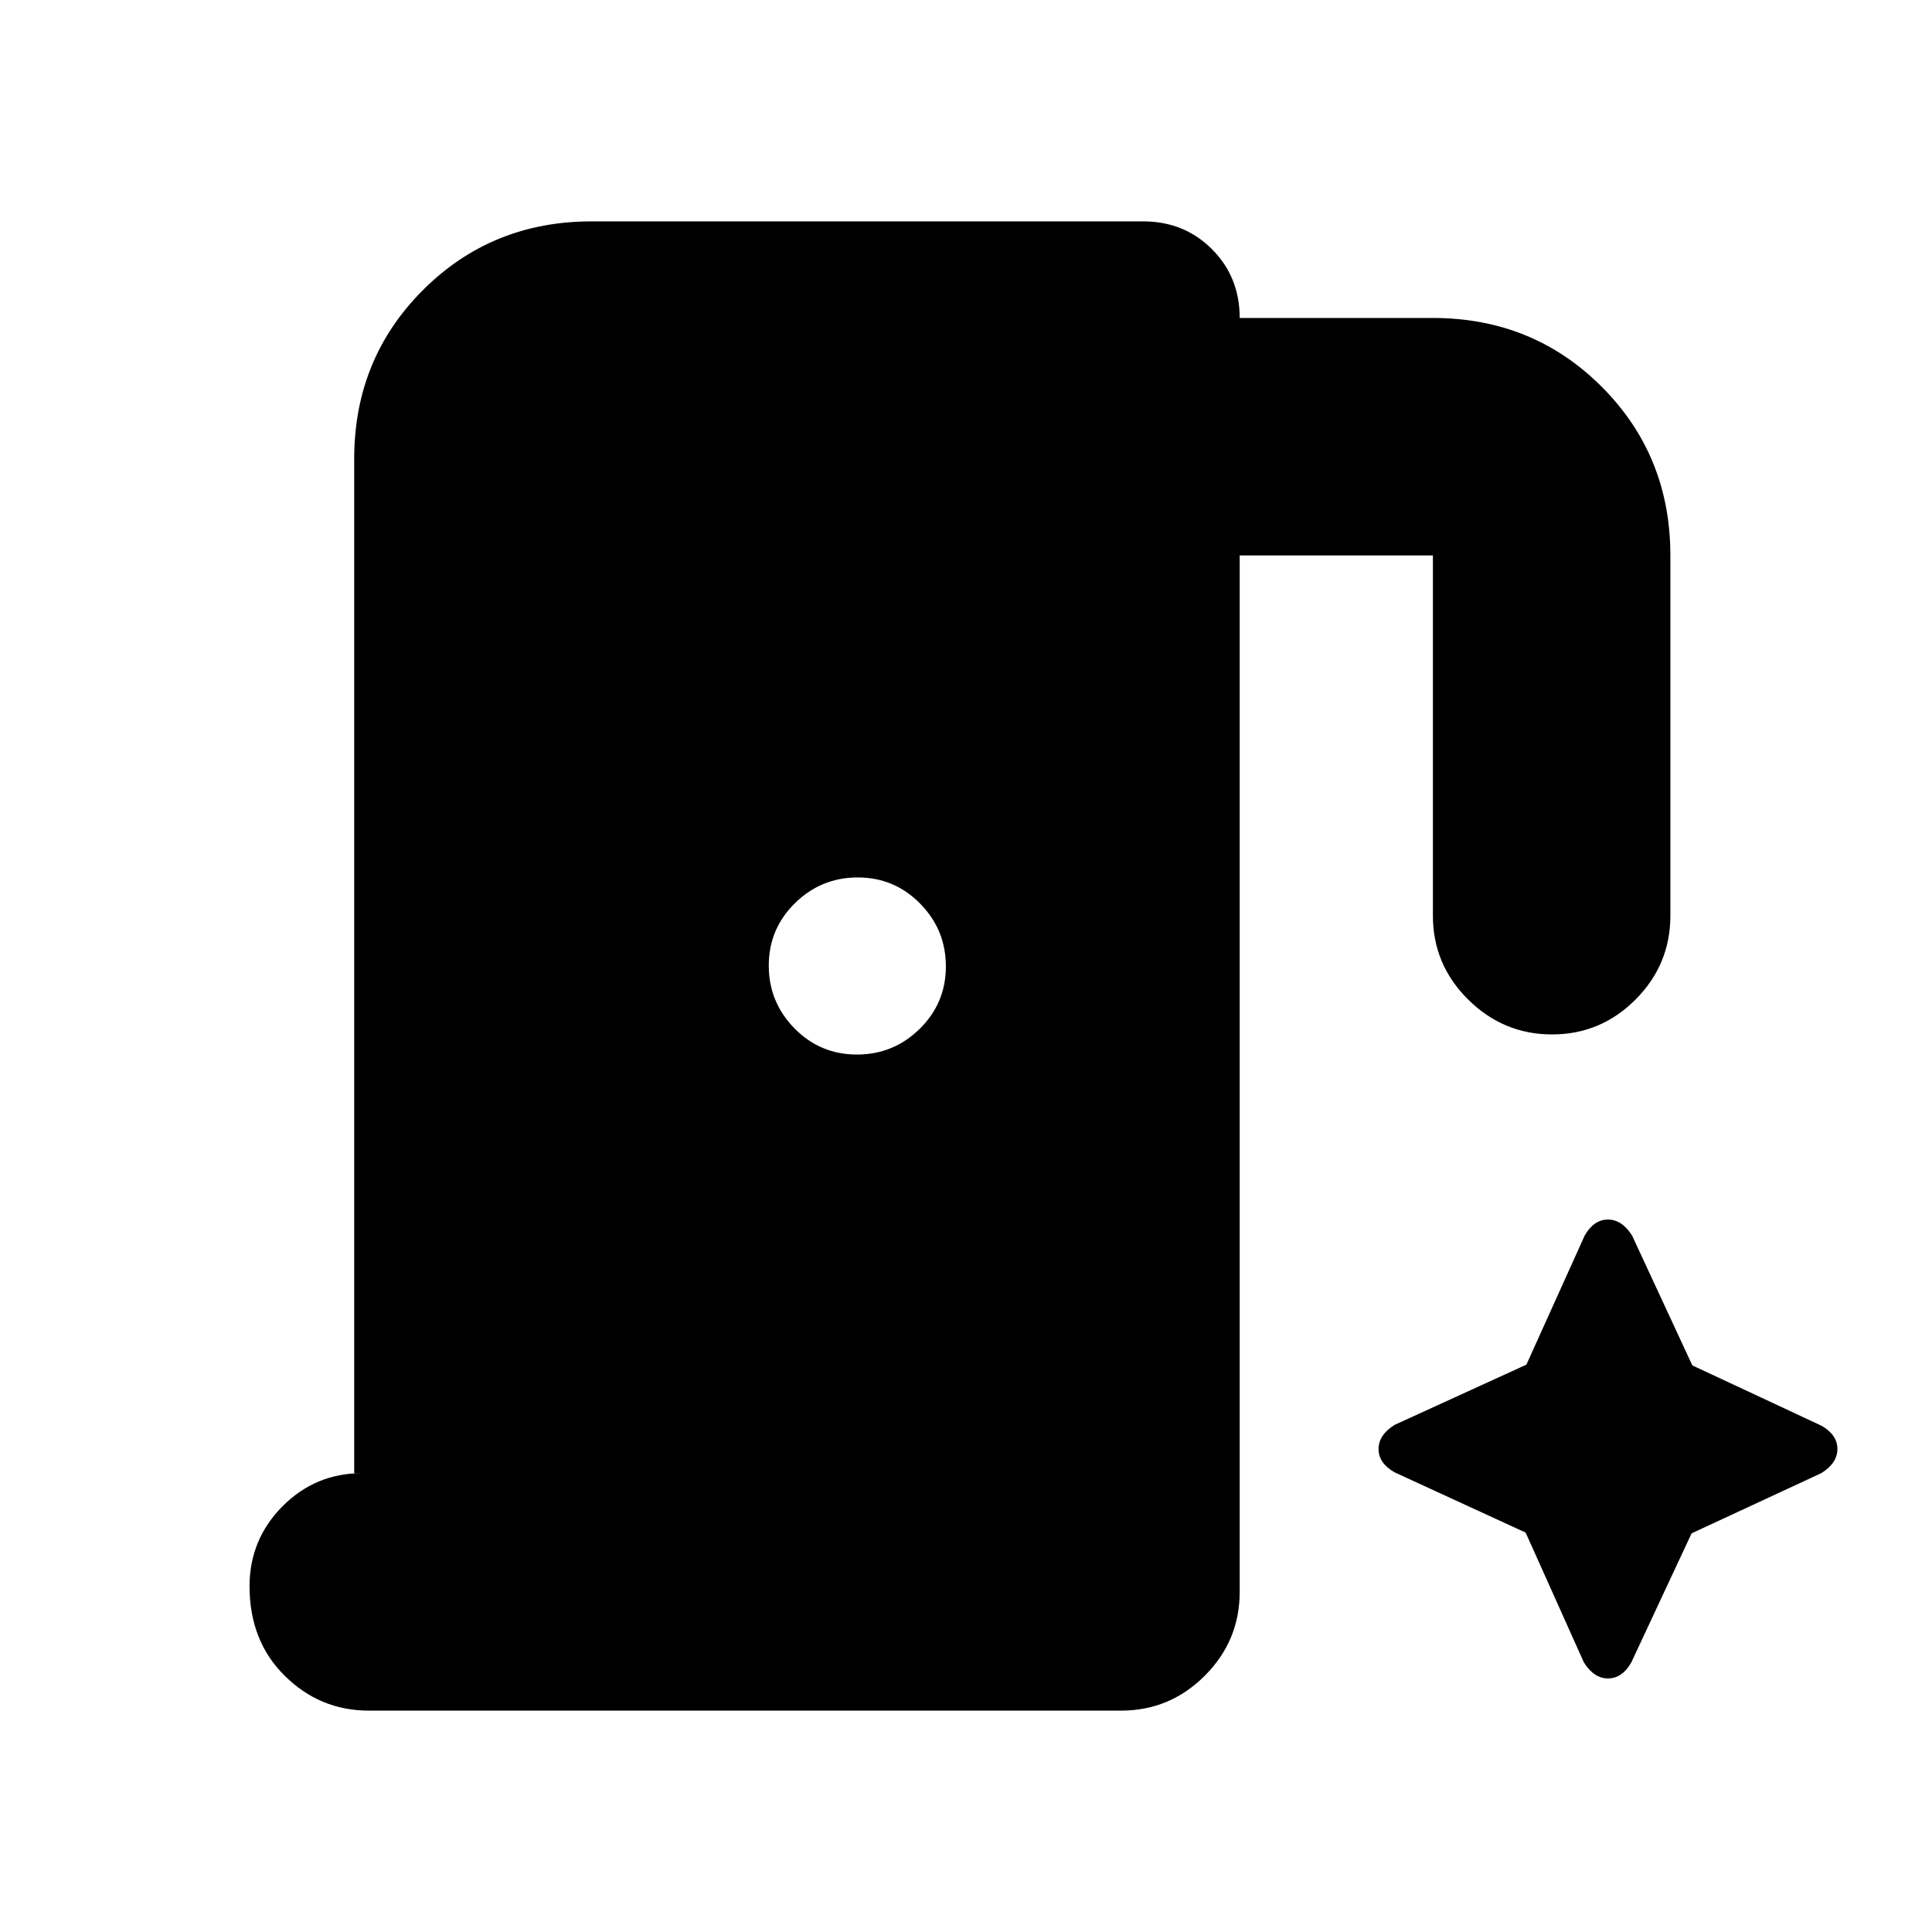 <svg xmlns="http://www.w3.org/2000/svg" height="20" viewBox="0 96 960 960" width="20"><path d="M176 828V324q0-49.7 34.15-83.85Q244.3 206 294 206h274q20.4 0 34.2 13.8Q616 233.6 616 254h96q49.7 0 83.85 34.15Q830 322.3 830 372v179q0 24.3-17.289 41.65-17.29 17.35-41.5 17.35Q747 610 729.5 592.65T712 551V372h-96v515q0 24.3-17.342 41.65Q581.315 946 557.026 946H183.289Q159 946 141.5 928.711q-17.5-17.29-17.5-44.5Q124 861 140.35 844.5T180 828h-4Zm249.789-208Q444 620 457 607.211q13-12.79 13-31Q470 558 457.211 545q-12.79-13-31-13Q408 532 395 544.789q-13 12.79-13 31Q382 594 394.789 607q12.79 13 31 13Zm332.299 237.542L787 922q5 8 12 8t11.533-7.842l30.009-64.246L905 828q8-5 8-12t-7.842-11.533l-64.246-30.009L811 710q-5-8-12-8t-11.533 7.842l-29.009 64.246L693 804q-8 5-8 12t7.842 11.533l65.246 30.009Z"/></svg>